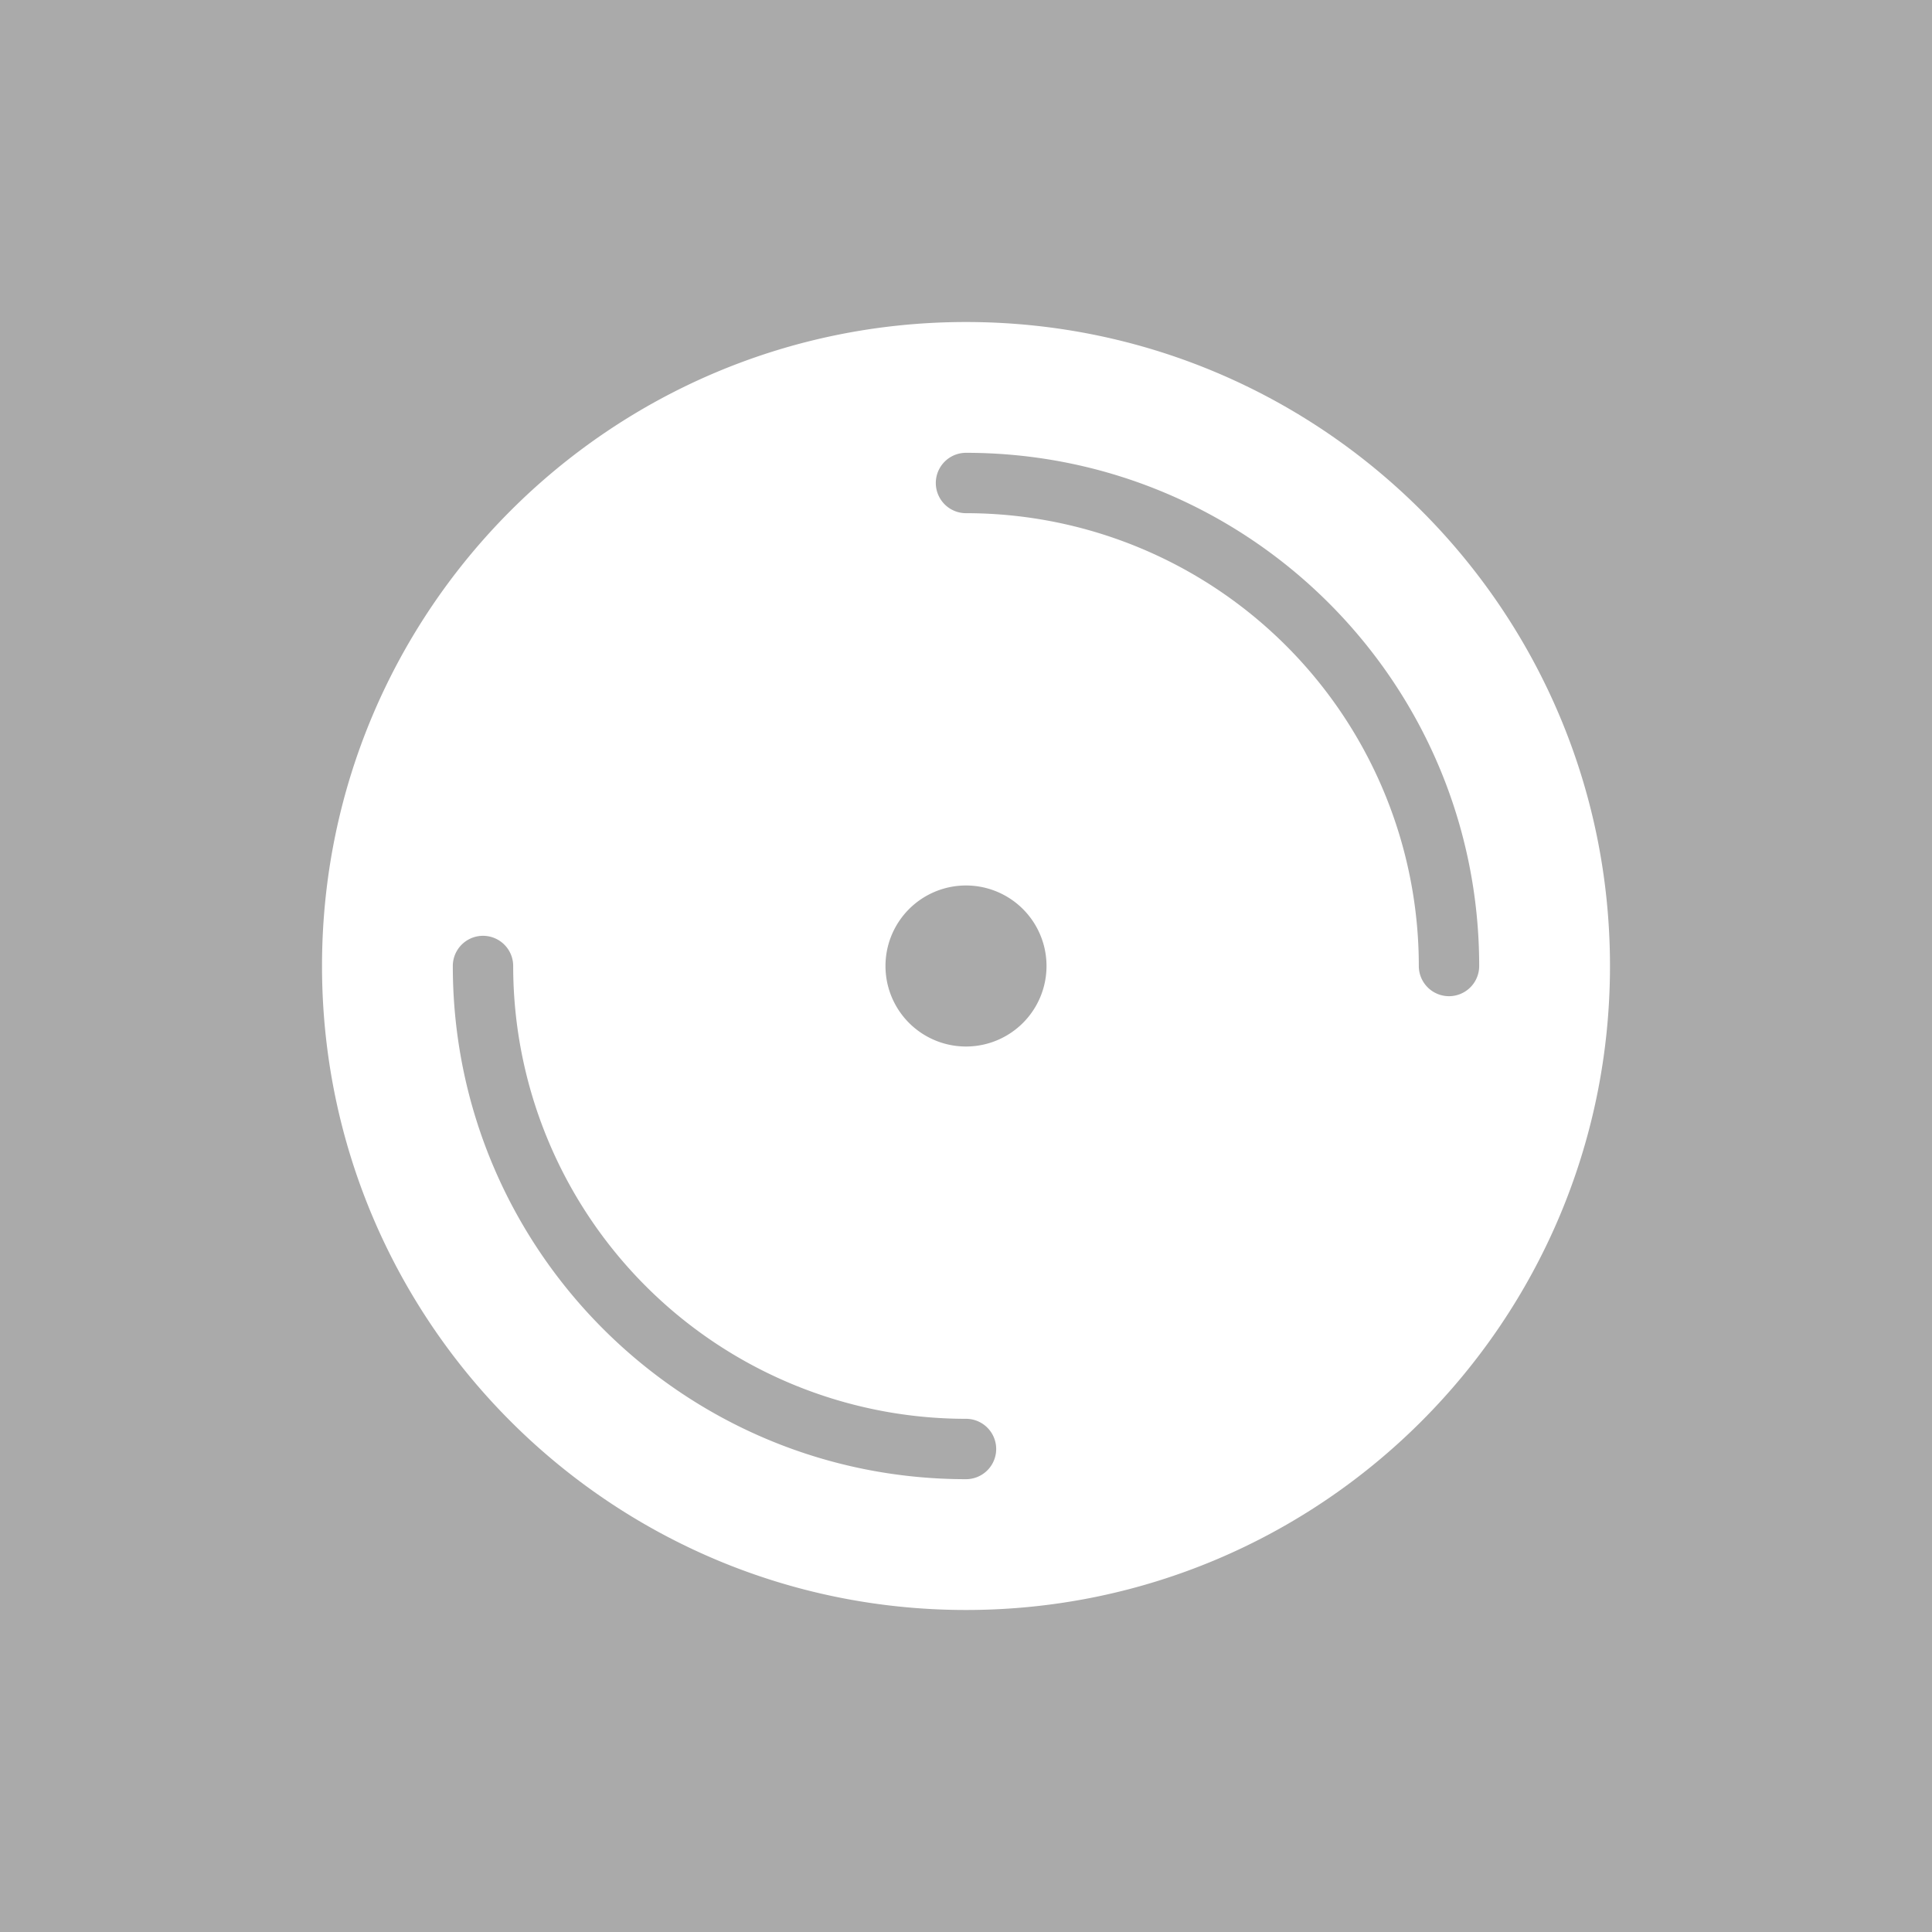 <?xml version="1.0" standalone="no"?><!DOCTYPE svg PUBLIC "-//W3C//DTD SVG 1.1//EN" "http://www.w3.org/Graphics/SVG/1.1/DTD/svg11.dtd"><svg t="1622773939157" class="icon" viewBox="0 0 1024 1024" version="1.1" xmlns="http://www.w3.org/2000/svg" p-id="2746" id="mx_n_1622773939161" xmlns:xlink="http://www.w3.org/1999/xlink" width="200" height="200"><defs><style type="text/css"></style></defs><path d="M0 0h1024v1024H0z" fill="#aaa" p-id="2747"></path><path d="M512 853.325c-188.518 0-341.325-152.832-341.325-341.325 0-188.518 152.832-341.325 341.325-341.325 188.518 0 341.325 152.832 341.325 341.325 0 188.518-152.832 341.325-341.325 341.325z m0-298.65a42.675 42.675 0 1 0 0-85.35 42.675 42.675 0 0 0 0 85.35z m0 197.325A240 240 0 0 1 272 512a16 16 0 1 0-32 0c0 150.221 121.779 272 272 272a16 16 0 1 0 0-32z m0-480A240 240 0 0 1 752 512a16 16 0 1 0 32 0c0-150.221-121.779-272-272-272a16 16 0 1 0 0 32z" fill="#FFFFFF" p-id="2748"></path></svg>